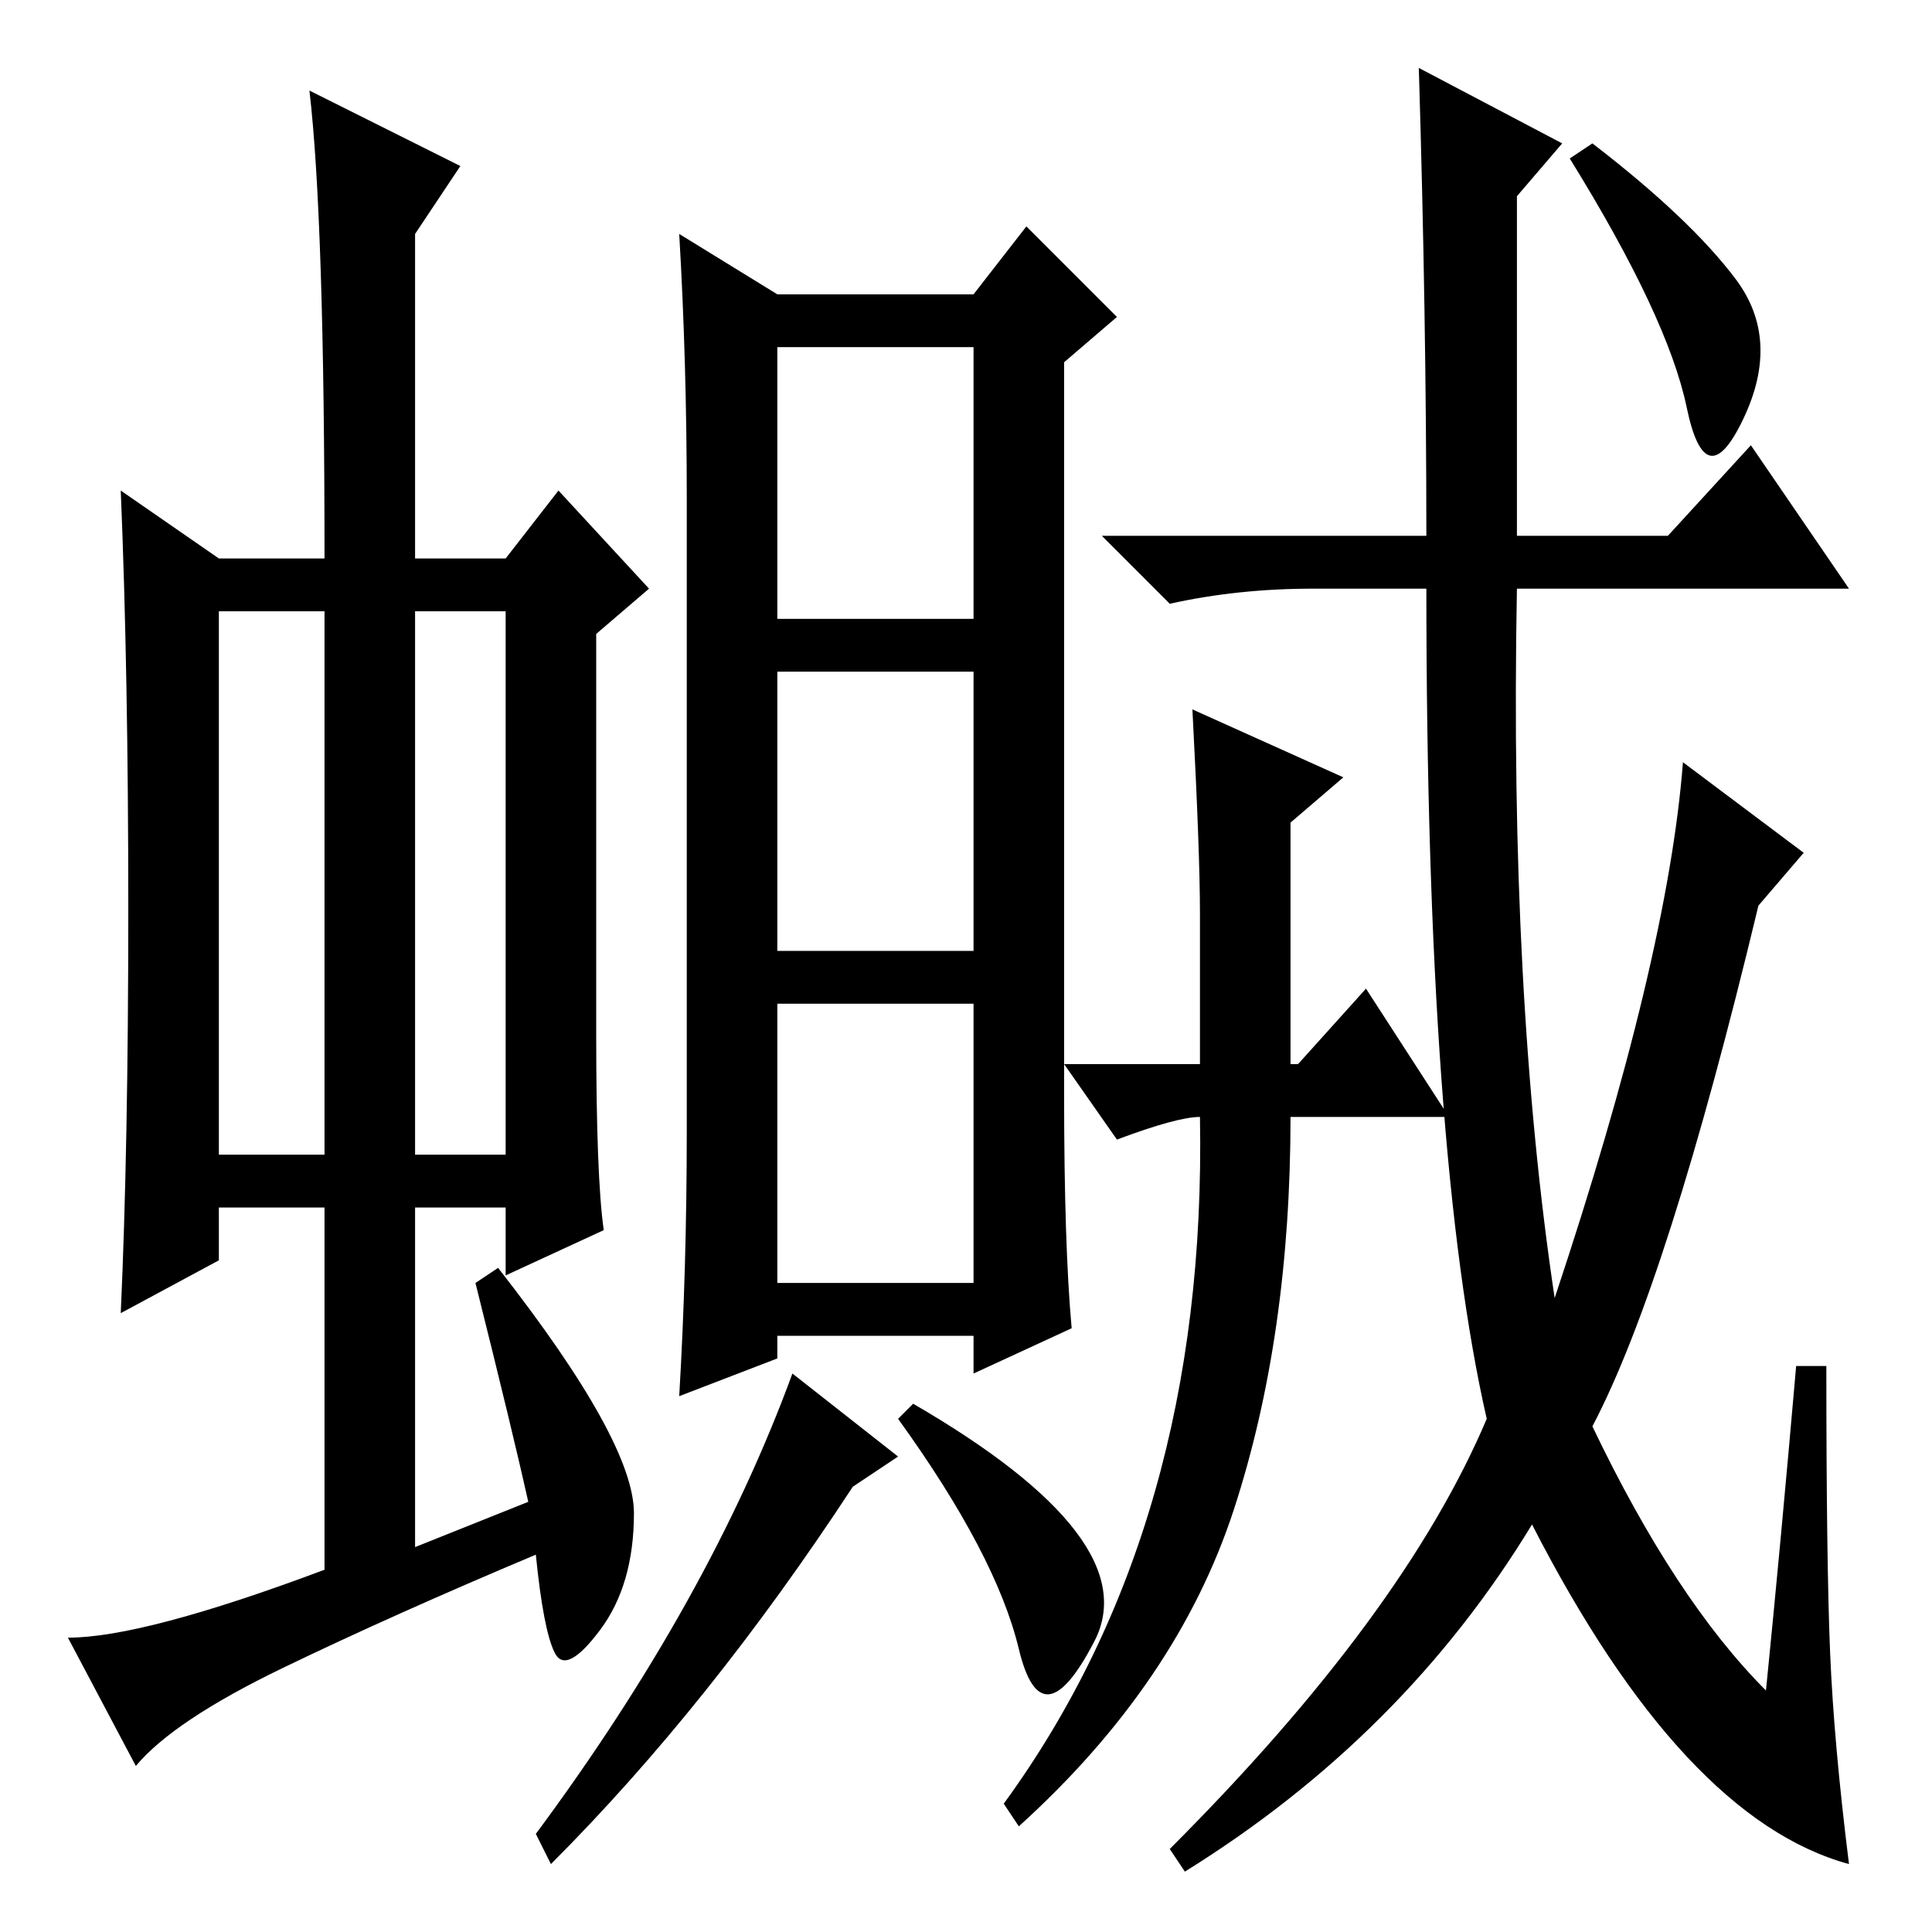 <?xml version="1.0" standalone="no"?>
<!DOCTYPE svg PUBLIC "-//W3C//DTD SVG 1.1//EN" "http://www.w3.org/Graphics/SVG/1.1/DTD/svg11.dtd" >
<svg xmlns="http://www.w3.org/2000/svg" xmlns:xlink="http://www.w3.org/1999/xlink" version="1.1" viewBox="0 -36 256 256">
  <g transform="matrix(1 0 0 -1 0 220)">
   <path fill="currentColor"
d="M29 103h14v72h-14v-72zM55 103h12v72h-12v-72zM43 48v48h-14v-7l-13 -7q1 22 1 53.5t-1 55.5l13 -9h14q0 45 -2 62l20 -10l-6 -9v-43h12l7 9l12 -13l-7 -6v-53q0 -19 1 -26l-13 -6v9h-12v-45l15 6q-2 9 -7 29l3 2q18 -23 18 -32.5t-4.5 -15.5t-6 -3t-2.5 13
q-19 -8 -33.5 -15t-19.5 -13l-9 17q10 0 34 9zM103 217h26l7 9l12 -12l-7 -6v-97q0 -20 1 -31l-13 -6v5h-26v-3l-13 -5q1 17 1 35v84q0 18 -1 35zM103 210v-36h26v36h-26zM103 167v-37h26v37h-26zM103 86h26v37h-26v-37zM119 63l-6 -4q-19 -29 -40 -50l-2 4q23 31 34 61z
M135 37.5q-3 12.5 -16 30.5l2 2q31 -18 24 -31.5t-10 -1zM223 155l16 -12l-6 -7q-12 -50 -22 -69q11 -23 23 -35q2 20 4 43h4q0 -26 0.5 -38t2.5 -28q-22 6 -42 45q-17 -28 -46 -46l-2 3q31 31 42 57q-8 35 -8 110h-15q-10 0 -19 -2l-9 9h43q0 29 -1 62l19 -10l-6 -7v-45h20
l11 12l13 -19h-44q-1 -54 5 -94q15 45 17 71zM159 135q0 8 -1 27l20 -9l-7 -6v-32h1l9 10l11 -17h-21q0 -29 -7.5 -52t-28.5 -42l-2 3q27 37 26 91q-3 0 -11 -3l-7 10h18v20zM230 219q6 -8 1 -18.5t-7.5 1.5t-15.5 33l3 2q13 -10 19 -18z" />
  </g>

</svg>
